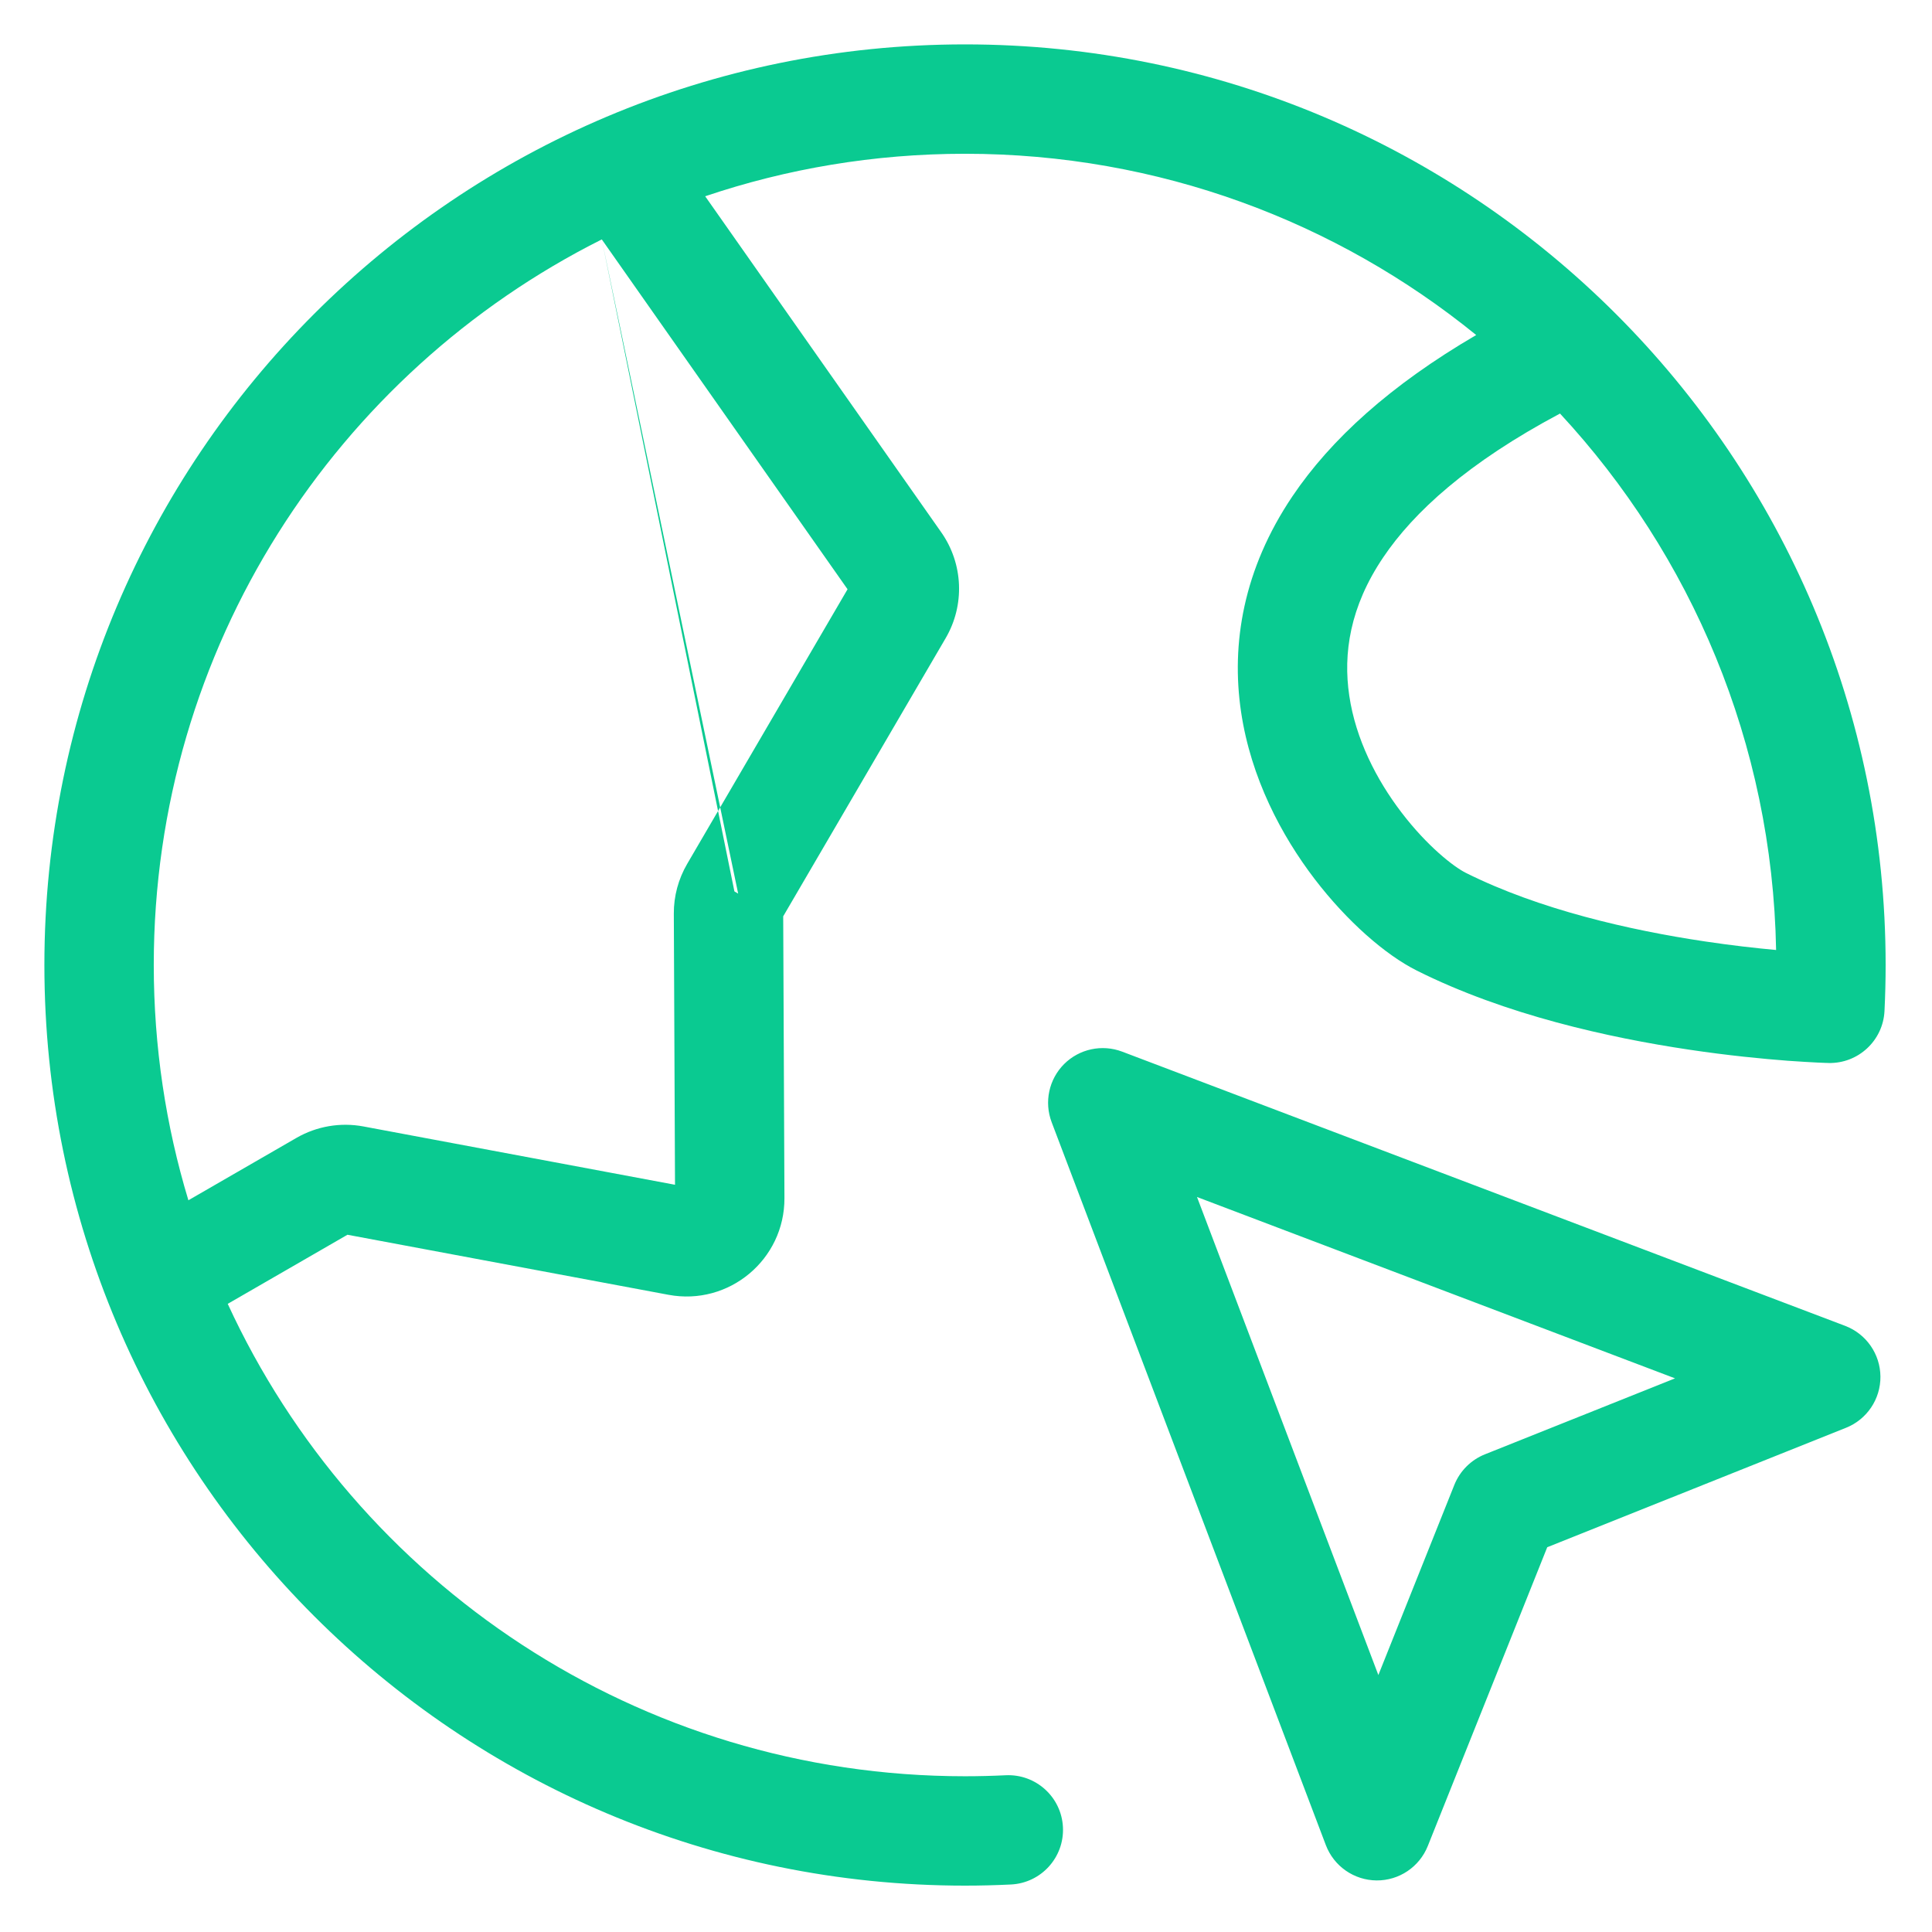 <svg width="39" height="39" viewBox="0 0 39 39" fill="none" xmlns="http://www.w3.org/2000/svg">
<path fill-rule="evenodd" clip-rule="evenodd" d="M12.148 4.833C6.785 7.523 3.104 13.072 3.104 19.48C3.104 21.131 3.348 22.726 3.803 24.229L5.984 22.97C6.393 22.734 6.873 22.652 7.337 22.739L13.626 23.916L13.602 18.444C13.6 18.09 13.694 17.743 13.872 17.438L14.825 17.994L14.901 18.039M14.825 17.994L13.872 17.438L17.109 11.895L12.148 4.833M14.235 3.962C15.881 3.406 17.645 3.104 19.48 3.104C23.391 3.104 26.983 4.475 29.799 6.763C28.073 7.771 26.866 8.866 26.089 10.019C25.096 11.493 24.85 12.998 25.052 14.367C25.251 15.708 25.87 16.87 26.537 17.743C27.19 18.598 27.968 19.277 28.601 19.593C30.393 20.49 32.487 20.948 34.084 21.187C34.891 21.308 35.592 21.375 36.092 21.413C36.343 21.431 36.544 21.442 36.684 21.449C36.755 21.452 36.809 21.454 36.848 21.456L36.893 21.457L36.906 21.457L36.911 21.458C36.912 21.458 36.912 21.458 36.938 20.354L36.911 21.458C37.51 21.472 38.012 21.006 38.041 20.408C38.056 20.101 38.064 19.791 38.064 19.48C38.064 9.216 29.744 0.896 19.48 0.896C9.216 0.896 0.896 9.216 0.896 19.48C0.896 29.744 9.216 38.064 19.48 38.064C19.791 38.064 20.101 38.056 20.408 38.041C21.017 38.011 21.487 37.493 21.457 36.884C21.427 36.275 20.909 35.806 20.3 35.836C20.028 35.849 19.755 35.856 19.48 35.856C12.878 35.856 7.188 31.949 4.597 26.32L7.014 24.925L13.493 26.137C14.714 26.366 15.841 25.426 15.835 24.184L15.81 18.497L19.09 12.881C19.48 12.213 19.445 11.379 19.001 10.746L14.235 3.962ZM35.853 19.177C35.449 19.14 34.956 19.085 34.41 19.003C32.905 18.778 31.076 18.363 29.588 17.619C29.347 17.498 28.813 17.085 28.292 16.402C27.784 15.738 27.366 14.918 27.237 14.044C27.111 13.197 27.247 12.252 27.921 11.253C28.535 10.34 29.632 9.336 31.491 8.348C34.136 11.201 35.777 14.998 35.853 19.177ZM17.194 12.015C17.194 12.015 17.194 12.016 17.194 12.015V12.015ZM17.183 11.768C17.183 11.768 17.184 11.768 17.183 11.768V11.768ZM21.48 21.48C21.788 21.173 22.246 21.075 22.653 21.229L37.246 26.764C37.672 26.926 37.955 27.332 37.959 27.787C37.963 28.242 37.687 28.653 37.264 28.822L31.233 31.233L28.822 37.264C28.653 37.687 28.242 37.963 27.787 37.959C27.332 37.955 26.926 37.672 26.764 37.246L21.229 22.653C21.075 22.246 21.173 21.788 21.48 21.48ZM24.163 24.163L27.824 33.813L29.358 29.974C29.471 29.693 29.693 29.471 29.974 29.358L33.813 27.824L24.163 24.163Z" fill="#0ACA91"/>
</svg>
